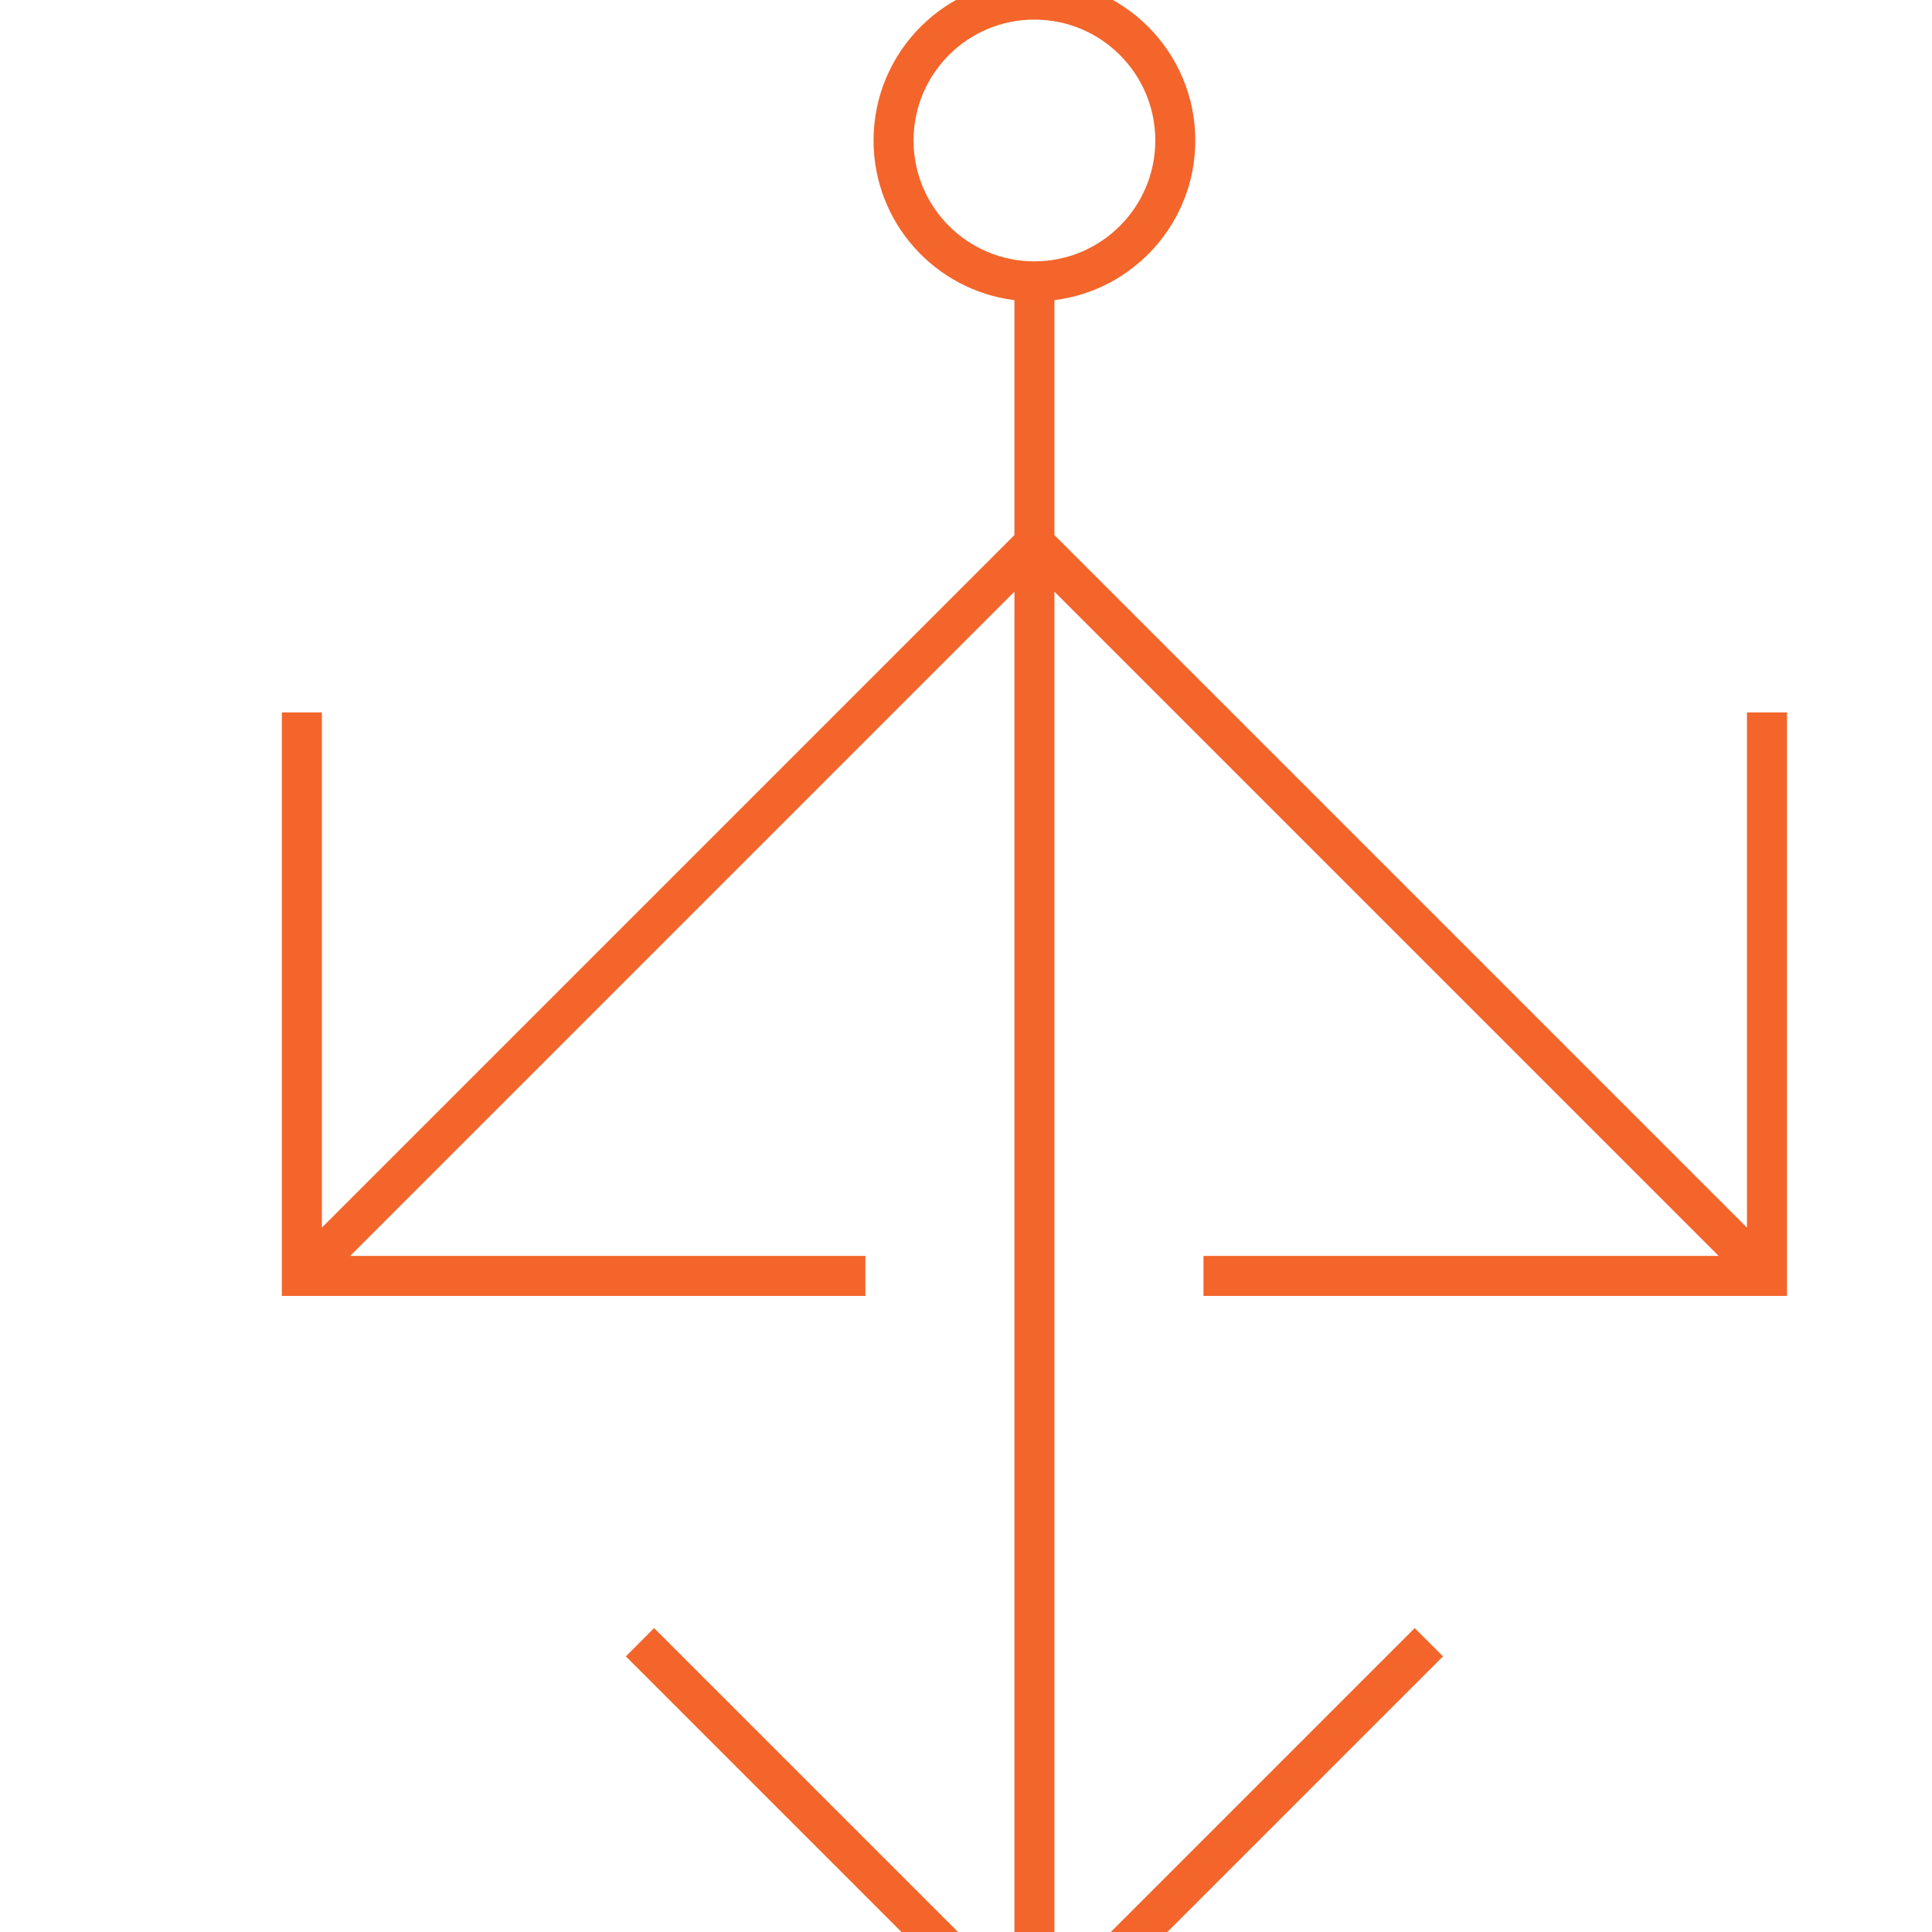 <svg width="48" height="48" viewBox="0 0 48 48" fill="none" xmlns="http://www.w3.org/2000/svg">
<g clip-path="url(#clip0_2801_6280)">
<path fill-rule="evenodd" clip-rule="evenodd" d="M25.7 0.487C24.041 0.487 22.697 1.832 22.697 3.49C22.697 5.149 24.041 6.493 25.7 6.493C27.358 6.493 28.703 5.149 28.703 3.49C28.703 1.832 27.358 0.487 25.7 0.487ZM21.703 3.49C21.703 1.283 23.492 -0.507 25.7 -0.507C27.907 -0.507 29.697 1.283 29.697 3.49C29.697 5.529 28.17 7.212 26.197 7.457V13.294L43.403 30.5V17.7H44.397V32.197H29.9V31.203H42.7L26.197 14.7V49.4L35.148 40.449L35.851 41.152L25.7 51.303L15.549 41.152L16.251 40.449L25.203 49.4V14.7L8.7 31.203H21.5V32.197H7.003V17.7H7.997V30.5L25.203 13.294V7.457C23.23 7.212 21.703 5.529 21.703 3.49Z" fill="#F3652B"/>
</g>
<defs>
<clipPath id="clip0_2801_6280">
<rect width="56" height="56" fill="white" transform="translate(-3 -4)"/>
</clipPath>
</defs>
</svg>
